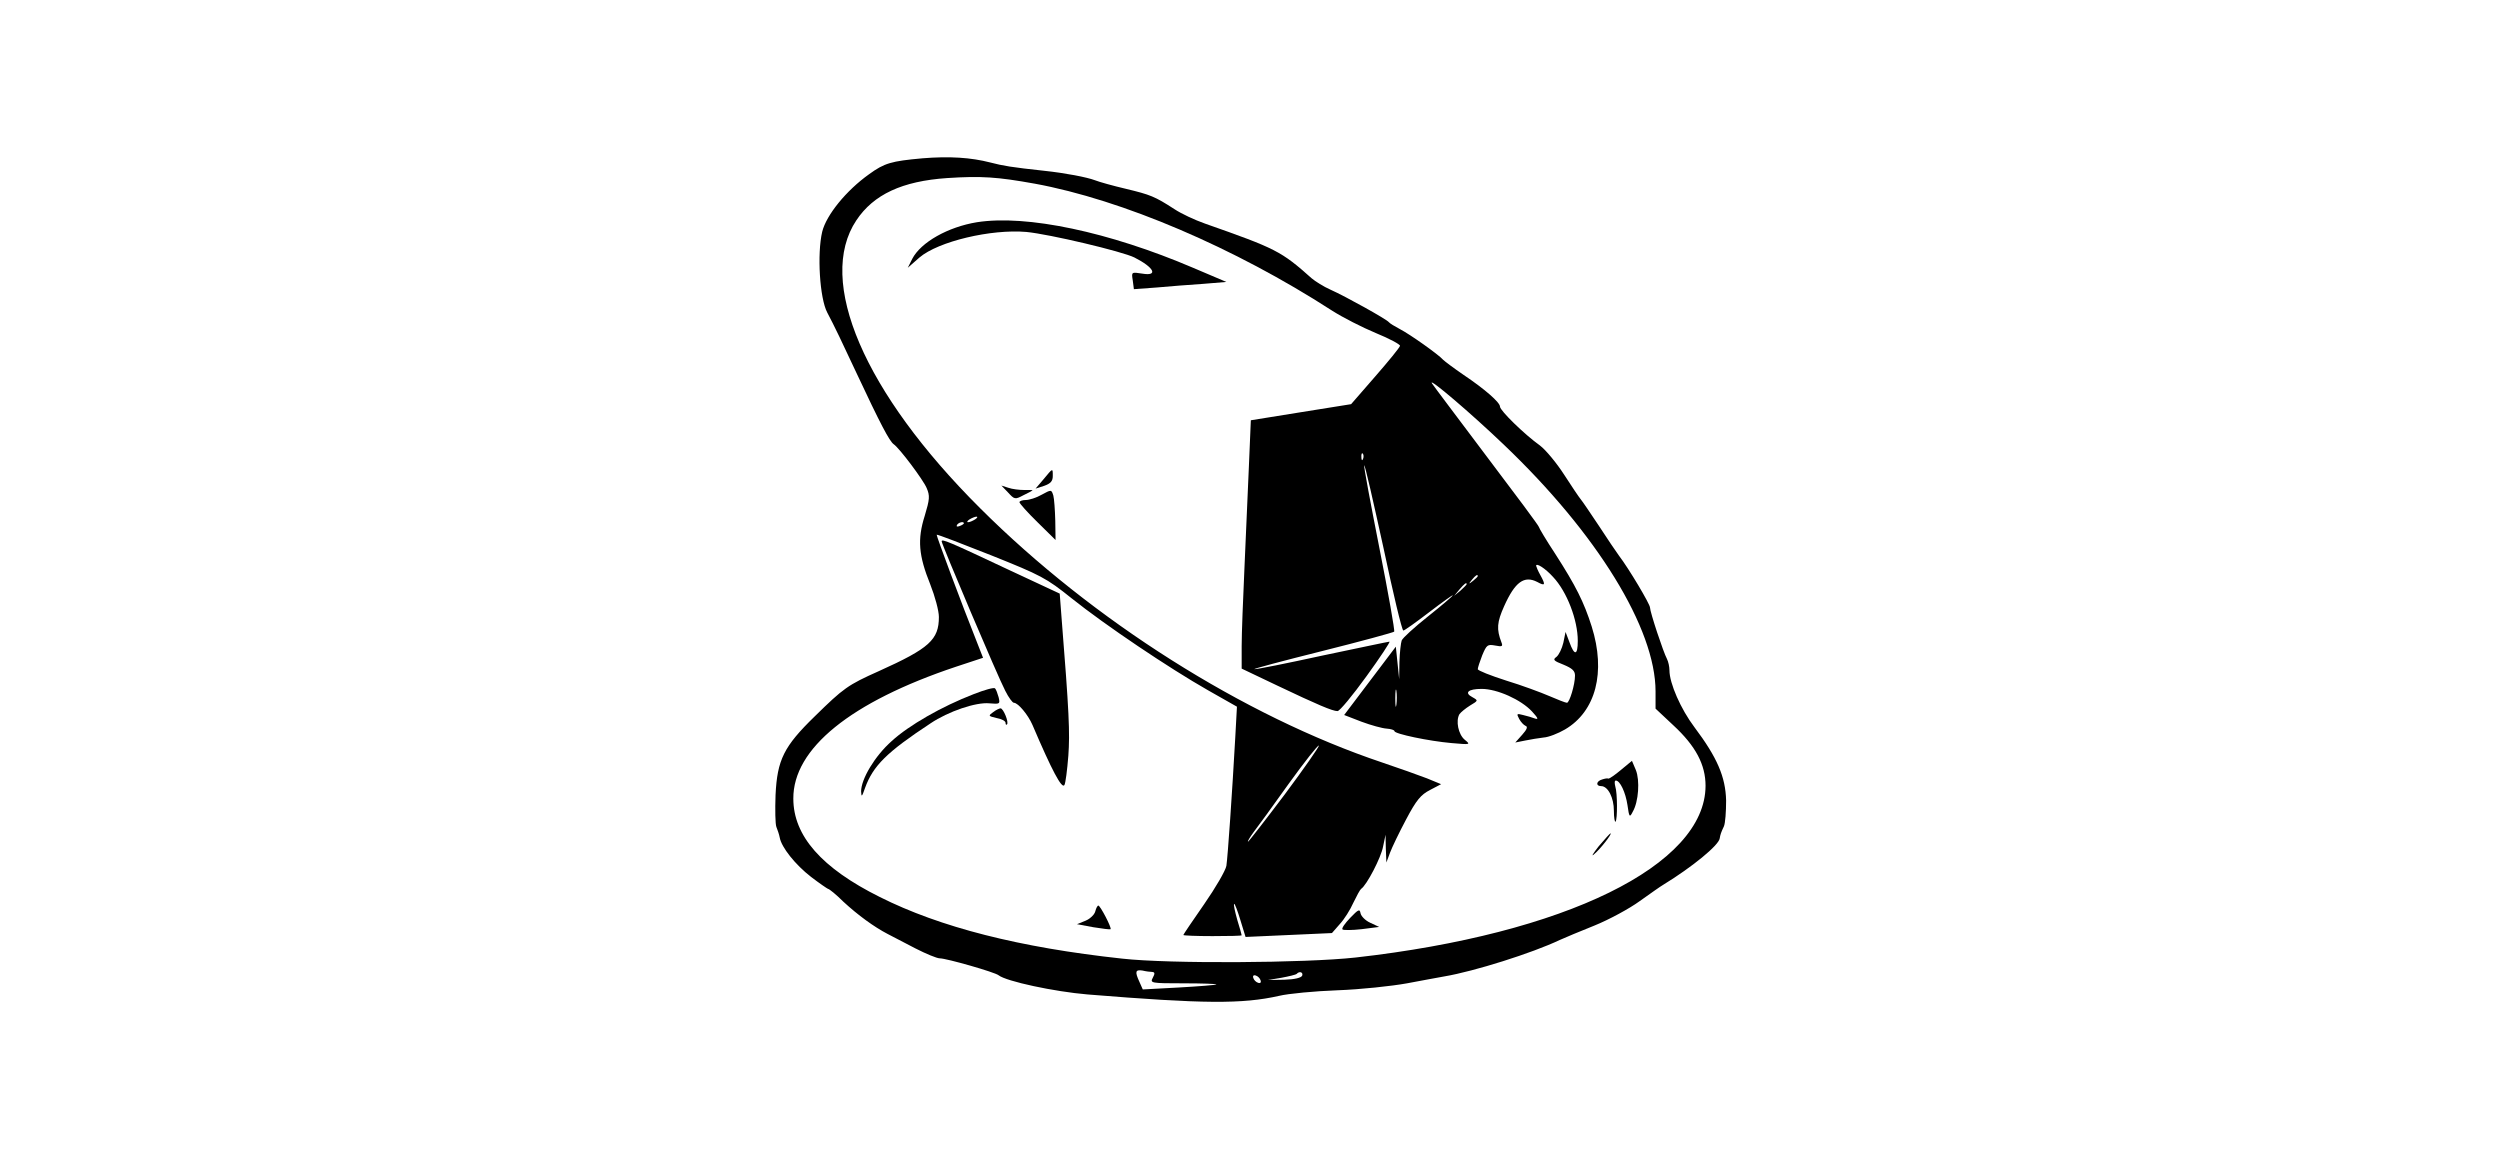 <?xml version="1.0" standalone="no"?>
<!DOCTYPE svg PUBLIC "-//W3C//DTD SVG 20010904//EN"
 "http://www.w3.org/TR/2001/REC-SVG-20010904/DTD/svg10.dtd">
<svg version="1.0" xmlns="http://www.w3.org/2000/svg"
 width="900pt" height="417pt" viewBox="0 0 900 417"
 preserveAspectRatio="xMidYMid meet">

<g transform="translate(0,417) scale(0.1,-0.1)"
fill="#000000" stroke="none">
<path d="M3320 3600 c-111 -10 -136 -17 -191 -57 -83 -59 -154 -147 -169 -207
-19 -80 -9 -240 18 -291 25 -47 56 -112 104 -215 88 -188 120 -248 135 -259
21 -14 107 -129 119 -158 12 -28 11 -40 -7 -100 -27 -85 -22 -143 20 -247 17
-43 31 -95 31 -117 0 -82 -34 -113 -216 -195 -112 -50 -127 -61 -231 -163
-111 -108 -135 -156 -141 -283 -2 -53 -1 -105 3 -115 4 -10 10 -27 12 -38 6
-35 56 -98 113 -142 30 -23 58 -42 61 -43 4 0 29 -20 55 -46 53 -49 111 -91
159 -116 17 -9 62 -32 100 -52 39 -20 78 -36 88 -36 24 0 199 -50 212 -61 28
-22 201 -59 320 -69 419 -34 557 -35 690 -5 33 8 128 17 210 20 83 3 195 15
250 25 55 10 116 22 135 25 107 18 316 84 415 131 17 8 73 31 125 52 52 21
126 61 163 88 38 27 76 54 85 59 103 63 200 142 203 167 2 13 5 22 15 43 5 11
8 53 8 93 -2 85 -32 155 -114 264 -49 65 -90 158 -90 205 0 13 -4 31 -9 41
-13 24 -61 169 -61 185 0 12 -76 140 -112 187 -10 14 -43 62 -72 107 -30 45
-59 88 -65 95 -6 7 -33 47 -60 89 -27 42 -66 89 -87 105 -56 40 -144 126 -144
140 0 15 -53 62 -132 115 -35 24 -67 48 -73 54 -18 20 -120 92 -155 110 -19
10 -37 21 -40 25 -7 10 -156 93 -210 117 -25 11 -55 30 -68 41 -110 98 -128
107 -384 197 -37 13 -86 36 -110 52 -71 46 -87 52 -174 73 -47 11 -97 25 -112
31 -29 11 -107 26 -182 34 -120 13 -149 18 -195 30 -70 18 -146 23 -245 15z
m404 -91 c317 -58 721 -231 1071 -457 39 -25 110 -61 158 -81 49 -20 88 -41
87 -46 -1 -6 -41 -55 -89 -110 l-87 -100 -181 -29 -180 -29 -7 -166 c-4 -91
-11 -256 -16 -366 -5 -110 -10 -236 -10 -281 l0 -81 128 -61 c145 -69 199 -92
217 -92 8 0 54 56 104 125 50 69 87 125 83 125 -4 0 -112 -23 -241 -50 -128
-28 -238 -50 -245 -49 -6 1 103 30 243 65 140 35 257 67 260 70 3 3 -21 138
-53 300 -32 162 -57 296 -55 299 3 2 33 -131 69 -295 35 -165 67 -300 72 -300
4 0 46 30 93 66 47 36 85 63 85 61 0 -3 -40 -37 -89 -76 -49 -39 -92 -78 -95
-87 -3 -9 -7 -43 -8 -77 l-1 -62 -6 59 -6 58 -93 -123 -93 -123 62 -24 c35
-13 75 -24 91 -25 15 -1 28 -5 28 -9 0 -10 125 -36 205 -43 69 -6 70 -6 48 12
-23 19 -33 68 -19 92 5 7 22 21 38 31 30 18 30 18 9 30 -31 16 -16 30 33 30
56 0 142 -39 181 -81 21 -23 25 -30 12 -26 -11 4 -30 10 -44 13 -23 6 -24 5
-14 -14 6 -11 16 -22 23 -25 9 -3 5 -13 -12 -32 l-25 -28 35 7 c19 4 50 9 67
11 18 1 53 15 77 29 111 65 148 206 96 371 -28 88 -57 146 -131 261 -33 50
-59 94 -59 97 0 4 -85 118 -188 254 -103 137 -192 255 -197 263 -15 25 142
-109 258 -220 337 -321 547 -663 547 -889 l0 -62 64 -60 c81 -75 116 -142 116
-218 -1 -286 -505 -533 -1260 -618 -181 -20 -671 -23 -840 -4 -370 40 -656
113 -873 222 -209 104 -311 220 -311 354 -1 180 206 348 586 475 l97 32 -20
51 c-57 143 -149 390 -147 392 2 2 90 -32 196 -74 180 -72 199 -82 290 -155
120 -96 352 -252 491 -331 l104 -59 -6 -110 c-11 -197 -27 -430 -32 -463 -3
-17 -39 -79 -80 -138 -41 -59 -75 -109 -75 -111 0 -2 47 -4 105 -4 58 0 105 1
105 3 0 2 -7 27 -16 56 -8 29 -14 55 -11 57 2 2 12 -24 22 -57 l19 -62 156 7
155 7 28 32 c16 17 38 52 49 77 12 25 24 47 28 50 20 13 72 113 79 152 l9 43
1 -50 2 -50 13 35 c7 19 33 73 58 120 37 70 53 89 86 106 l40 21 -51 21 c-29
11 -101 37 -161 57 -498 167 -1043 512 -1447 915 -419 417 -591 820 -446 1037
62 93 165 141 327 152 123 8 181 4 314 -20z m1183 -991 c-3 -8 -6 -5 -6 6 -1
11 2 17 5 13 3 -3 4 -12 1 -19z m-1397 -218 c-8 -5 -19 -10 -25 -10 -5 0 -3 5
5 10 8 5 20 10 25 10 6 0 3 -5 -5 -10z m-40 -14 c0 -2 -7 -7 -16 -10 -8 -3
-12 -2 -9 4 6 10 25 14 25 6z m2121 -193 c50 -53 89 -155 89 -230 0 -53 -12
-55 -30 -5 l-14 37 -8 -39 c-5 -21 -16 -44 -25 -51 -14 -10 -10 -14 26 -28 31
-13 41 -22 41 -39 0 -33 -20 -98 -29 -98 -5 0 -33 11 -63 24 -30 13 -100 39
-156 56 -56 18 -102 36 -102 41 0 5 7 27 16 50 16 38 19 40 47 35 25 -5 28 -3
22 12 -18 47 -16 72 10 130 39 87 72 111 119 87 29 -16 31 -11 11 25 -8 14
-14 29 -15 33 0 12 33 -9 61 -40z m-271 3 c0 -2 -8 -10 -17 -17 -16 -13 -17
-12 -4 4 13 16 21 21 21 13z m-40 -29 c0 -2 -10 -12 -22 -23 l-23 -19 19 23
c18 21 26 27 26 19z m-253 -434 c-2 -16 -4 -5 -4 22 0 28 2 40 4 28 2 -13 2
-35 0 -50z m-402 -323 c-70 -93 -130 -170 -132 -170 -3 0 6 15 19 33 13 17 71
96 127 175 57 79 106 141 109 138 2 -3 -53 -82 -123 -176z m-477 -639 c10 -1
10 -6 2 -21 -10 -19 -8 -20 111 -20 67 0 120 -2 118 -4 -2 -2 -63 -7 -135 -11
l-130 -7 -12 27 c-17 37 -15 45 11 41 12 -3 28 -5 35 -5z m540 -13 c-3 -8 -27
-14 -64 -15 l-59 -1 48 8 c27 5 52 11 55 14 10 11 24 6 20 -6z m-150 -17 c3
-8 -1 -12 -9 -9 -7 2 -15 10 -17 17 -3 8 1 12 9 9 7 -2 15 -10 17 -17z"/>
<path d="M3517 3370 c-104 -17 -202 -72 -233 -132 l-16 -32 42 37 c68 58 258
103 385 92 83 -8 345 -70 389 -92 71 -36 87 -68 28 -58 -39 6 -39 6 -34 -25
l4 -31 82 6 c44 4 119 10 166 13 l85 7 -120 51 c-302 129 -599 192 -778 164z"/>
<path d="M3757 2445 l-29 -34 31 10 c23 8 31 17 31 35 0 30 1 30 -33 -11z"/>
<path d="M3629 2397 c23 -25 25 -26 55 -10 17 8 32 16 33 18 2 1 -12 1 -30 1
-17 0 -43 3 -57 8 l-25 8 24 -25z"/>
<path d="M3750 2389 c-19 -11 -45 -19 -57 -19 -13 0 -23 -4 -23 -8 0 -4 29
-37 65 -72 l65 -64 -1 69 c-1 39 -4 80 -7 91 -7 22 -7 22 -42 3z"/>
<path d="M3390 2221 c0 -10 202 -487 229 -538 12 -24 26 -43 31 -43 15 0 51
-43 67 -80 70 -164 106 -232 115 -216 4 7 10 54 14 105 6 83 3 155 -25 505
l-6 79 -180 84 c-223 105 -245 114 -245 104z"/>
<path d="M3505 1671 c-114 -44 -233 -112 -295 -169 -61 -54 -110 -137 -110
-181 1 -22 3 -20 14 12 29 80 78 129 236 233 64 43 164 77 212 72 37 -3 39 -3
33 22 -4 14 -9 28 -13 32 -4 4 -39 -6 -77 -21z"/>
<path d="M3575 1606 c-18 -13 -17 -14 13 -21 18 -3 32 -11 32 -17 0 -6 2 -9 5
-6 8 7 -13 58 -23 58 -4 0 -17 -6 -27 -14z"/>
<path d="M5835 1398 c-21 -18 -42 -32 -45 -31 -3 2 -13 0 -22 -3 -22 -6 -24
-24 -4 -24 25 0 46 -42 46 -89 0 -24 3 -42 6 -39 7 8 7 102 -1 127 -3 12 -3
21 2 21 15 0 35 -42 42 -89 6 -44 8 -45 19 -23 21 36 26 113 11 150 l-14 33
-40 -33z"/>
<path d="M5755 1123 c-21 -27 -28 -39 -16 -28 23 19 66 75 59 75 -2 0 -21 -21
-43 -47z"/>
<path d="M3943 889 c-3 -12 -19 -27 -36 -34 l-30 -12 59 -11 c32 -5 60 -9 62
-7 5 4 -37 85 -44 85 -3 0 -8 -9 -11 -21z"/>
<path d="M4861 866 c-19 -20 -32 -38 -28 -42 3 -3 34 -3 69 1 l63 8 -32 15
c-18 8 -33 24 -35 34 -3 17 -8 14 -37 -16z"/>
</g>
</svg>
